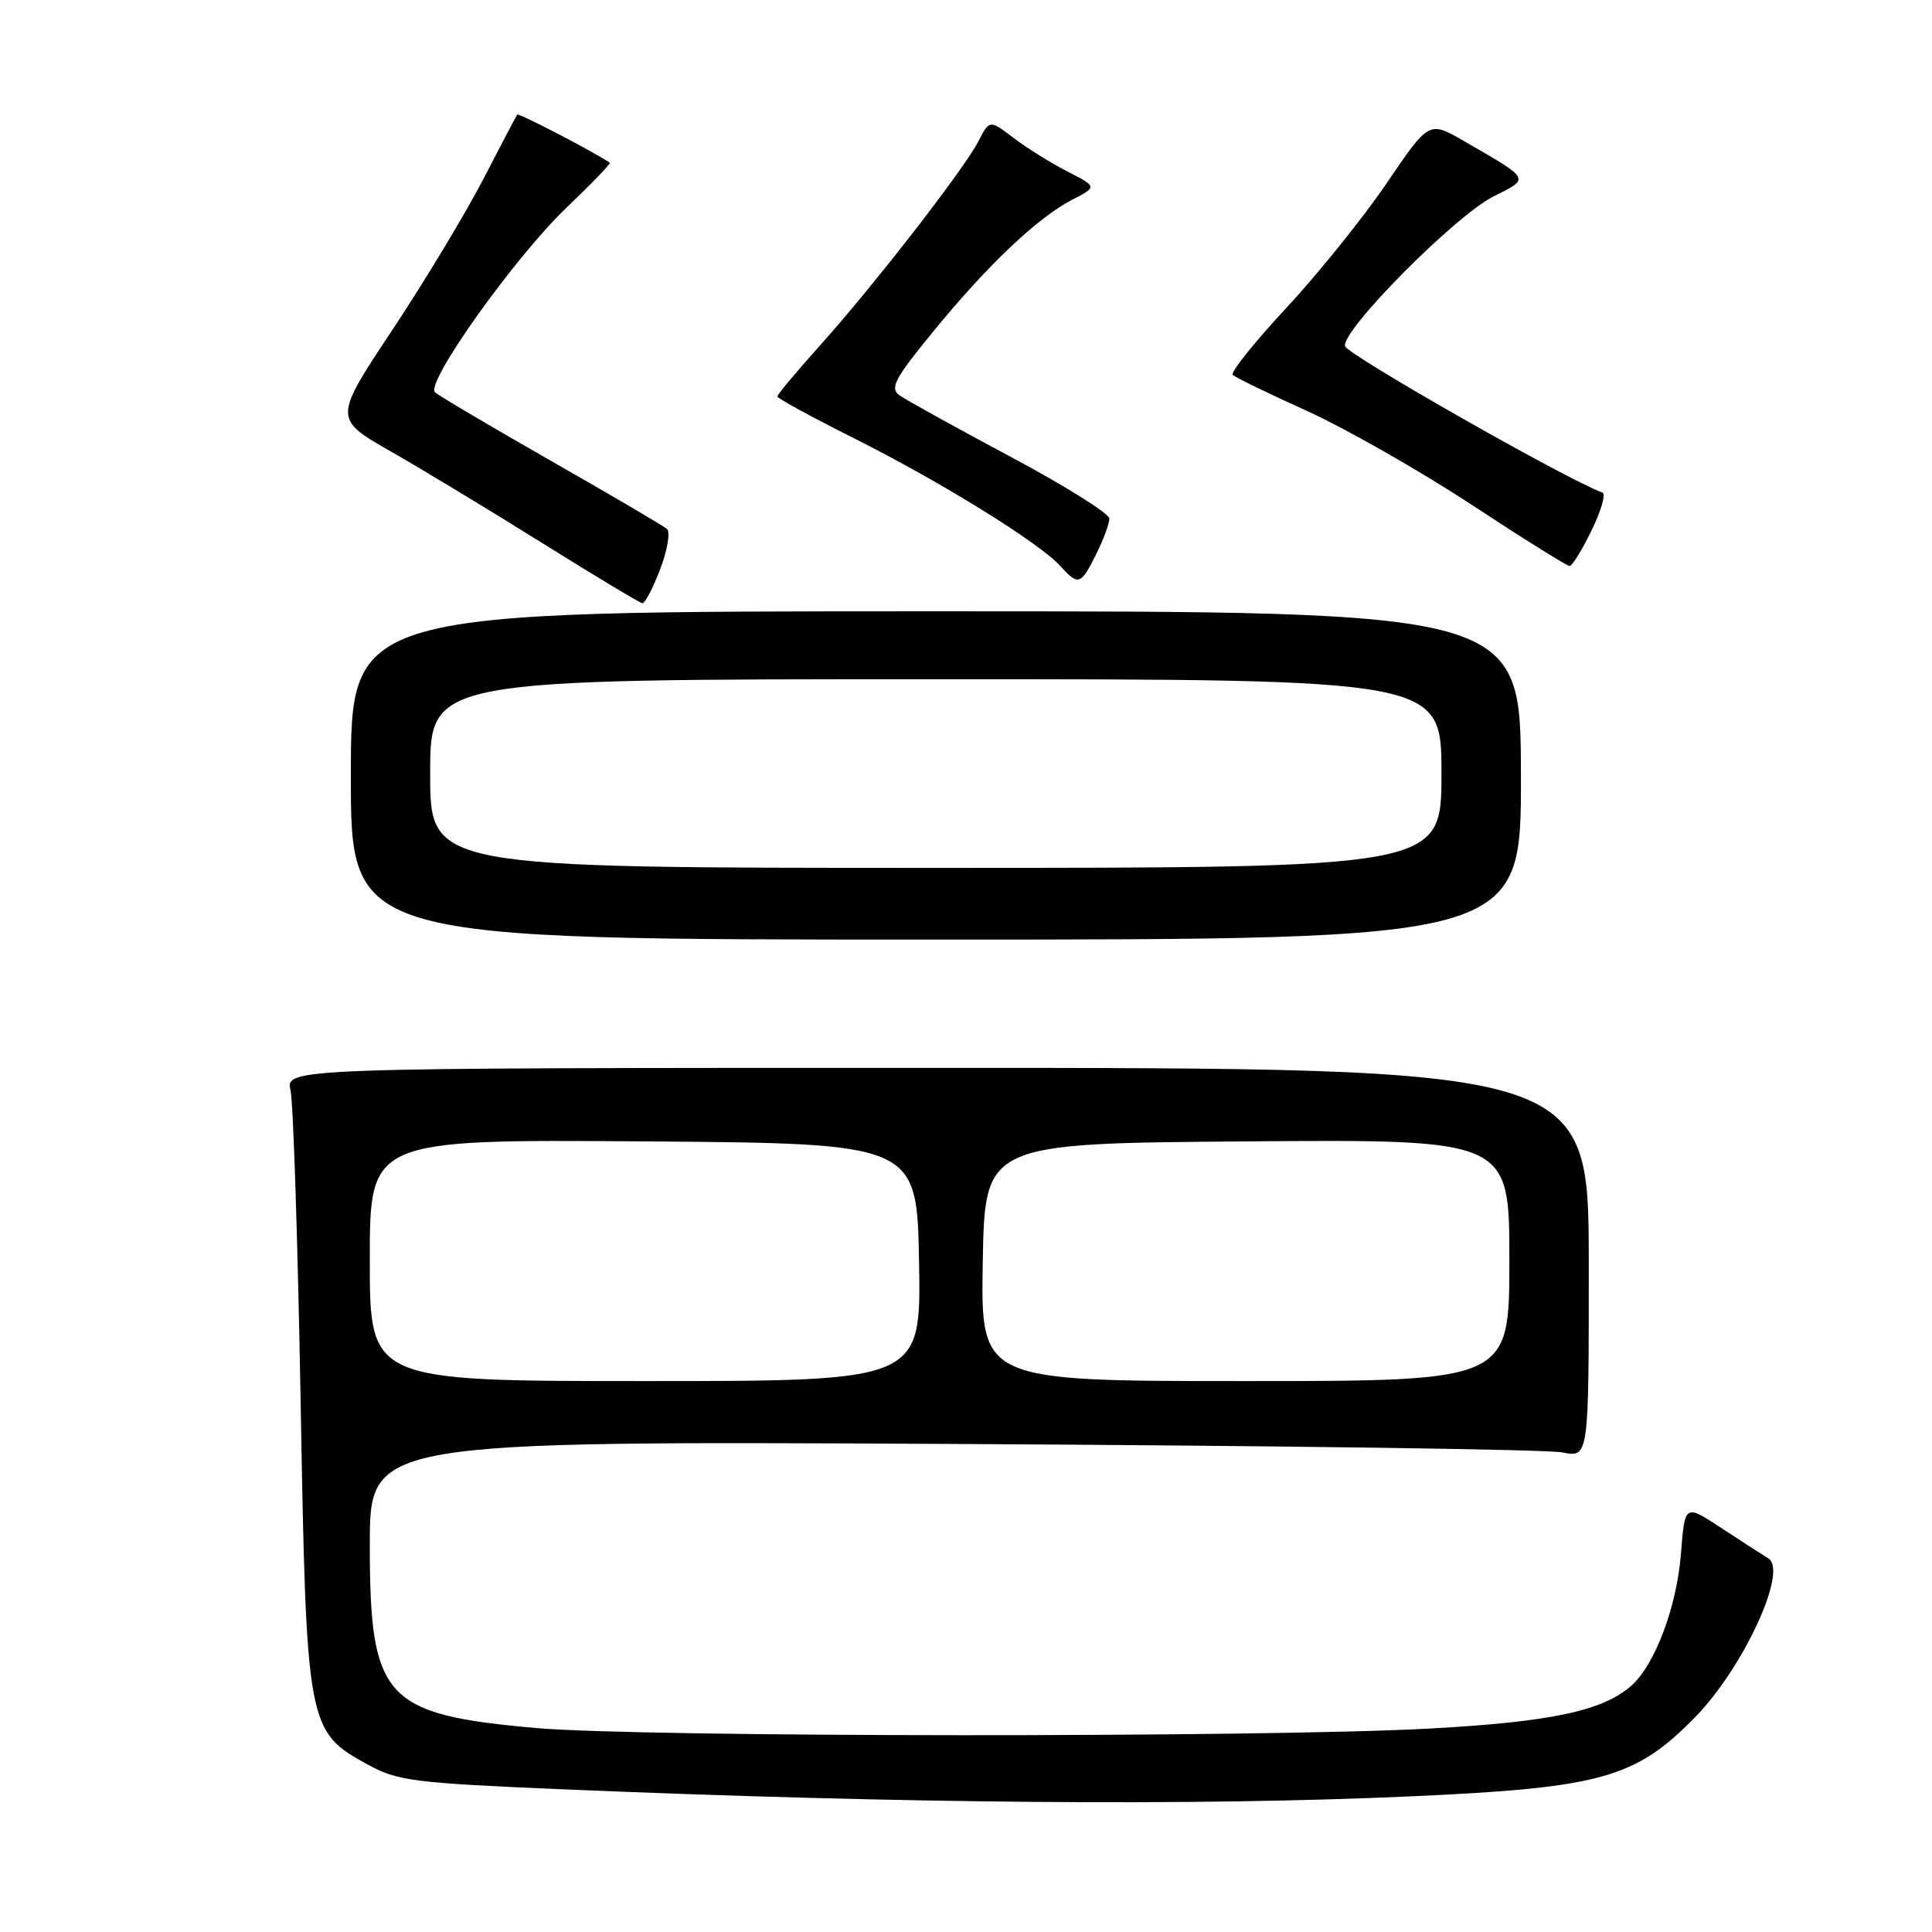 <?xml version="1.0" encoding="UTF-8" standalone="no"?>
<!DOCTYPE svg PUBLIC "-//W3C//DTD SVG 1.1//EN" "http://www.w3.org/Graphics/SVG/1.1/DTD/svg11.dtd" >
<svg xmlns="http://www.w3.org/2000/svg" xmlns:xlink="http://www.w3.org/1999/xlink" version="1.1" viewBox="0 0 256 256">
 <g >
 <path fill="currentColor"
d=" M 187.09 238.02 C 212.10 236.89 216.68 235.62 224.57 227.58 C 230.98 221.05 236.96 208.13 234.32 206.50 C 233.43 205.95 230.58 204.11 227.98 202.40 C 223.25 199.30 223.25 199.30 222.73 205.90 C 222.19 212.84 219.33 220.49 216.24 223.29 C 212.48 226.68 205.67 228.15 189.50 229.04 C 167.42 230.25 85.01 230.20 71.12 228.98 C 50.89 227.19 49.01 225.12 49.00 204.72 C 49.00 190.94 49.00 190.94 126.25 191.33 C 168.74 191.55 205.08 192.05 207.02 192.45 C 210.53 193.16 210.53 193.16 210.52 167.33 C 210.50 141.50 210.50 141.50 124.17 141.50 C 37.85 141.50 37.85 141.50 38.50 144.50 C 38.86 146.15 39.46 164.60 39.83 185.50 C 40.60 228.95 40.68 229.41 48.78 233.84 C 52.71 235.99 54.85 236.26 74.78 237.10 C 119.98 239.00 158.25 239.32 187.09 238.02 Z  M 201.53 102.75 C 201.50 81.00 201.50 81.00 124.00 81.00 C 46.50 81.00 46.50 81.00 46.49 102.75 C 46.48 124.50 46.48 124.50 124.02 124.50 C 201.57 124.50 201.57 124.50 201.53 102.75 Z  M 87.48 75.42 C 88.44 72.89 88.84 70.49 88.37 70.08 C 87.89 69.67 80.97 65.61 73.00 61.06 C 65.03 56.51 58.11 52.42 57.64 51.98 C 56.32 50.75 68.24 34.03 75.06 27.52 C 78.38 24.35 80.96 21.67 80.80 21.56 C 78.84 20.20 68.73 14.95 68.54 15.18 C 68.40 15.36 66.39 19.18 64.07 23.68 C 61.75 28.17 56.33 37.17 52.02 43.67 C 44.18 55.48 44.18 55.48 51.84 59.85 C 56.05 62.26 65.12 67.75 72.00 72.05 C 78.88 76.35 84.78 79.89 85.11 79.93 C 85.45 79.97 86.52 77.94 87.48 75.42 Z  M 145.25 73.43 C 146.21 71.50 147.00 69.37 146.99 68.71 C 146.98 68.04 141.08 64.35 133.86 60.50 C 126.65 56.65 120.05 53.00 119.20 52.39 C 117.87 51.43 118.51 50.22 123.69 43.89 C 130.83 35.15 137.50 28.82 142.08 26.46 C 145.39 24.75 145.39 24.75 141.45 22.73 C 139.28 21.62 136.07 19.62 134.31 18.28 C 131.12 15.86 131.12 15.86 129.64 18.73 C 127.71 22.46 115.84 37.76 108.64 45.79 C 105.54 49.25 103.00 52.28 103.00 52.53 C 103.00 52.78 107.61 55.29 113.25 58.12 C 124.67 63.85 137.72 71.93 140.49 74.99 C 142.90 77.65 143.20 77.55 145.25 73.43 Z  M 210.89 70.28 C 212.16 67.69 212.81 65.43 212.34 65.27 C 207.85 63.69 178.43 46.96 178.22 45.86 C 177.80 43.73 192.80 28.60 197.86 26.05 C 202.77 23.57 202.93 23.87 193.93 18.66 C 189.35 16.02 189.35 16.02 183.75 24.26 C 180.67 28.80 174.68 36.24 170.45 40.80 C 166.21 45.35 163.02 49.35 163.34 49.67 C 163.67 50.00 168.11 52.16 173.22 54.47 C 178.32 56.79 188.09 62.35 194.93 66.84 C 201.76 71.33 207.64 75.00 207.98 75.00 C 208.32 75.00 209.63 72.88 210.89 70.28 Z  M 49.00 166.99 C 49.00 150.98 49.00 150.98 85.25 151.24 C 121.50 151.50 121.50 151.50 121.78 167.25 C 122.05 183.00 122.05 183.00 85.53 183.00 C 49.00 183.00 49.00 183.00 49.00 166.99 Z  M 130.22 167.25 C 130.50 151.50 130.50 151.50 165.25 151.24 C 200.00 150.97 200.00 150.97 200.00 166.99 C 200.00 183.00 200.00 183.00 164.97 183.00 C 129.95 183.00 129.95 183.00 130.22 167.25 Z  M 57.00 102.50 C 57.00 90.00 57.00 90.00 124.00 90.00 C 191.00 90.00 191.00 90.00 191.00 102.50 C 191.00 115.00 191.00 115.00 124.00 115.00 C 57.00 115.00 57.00 115.00 57.00 102.50 Z "/>
</g>
</svg>